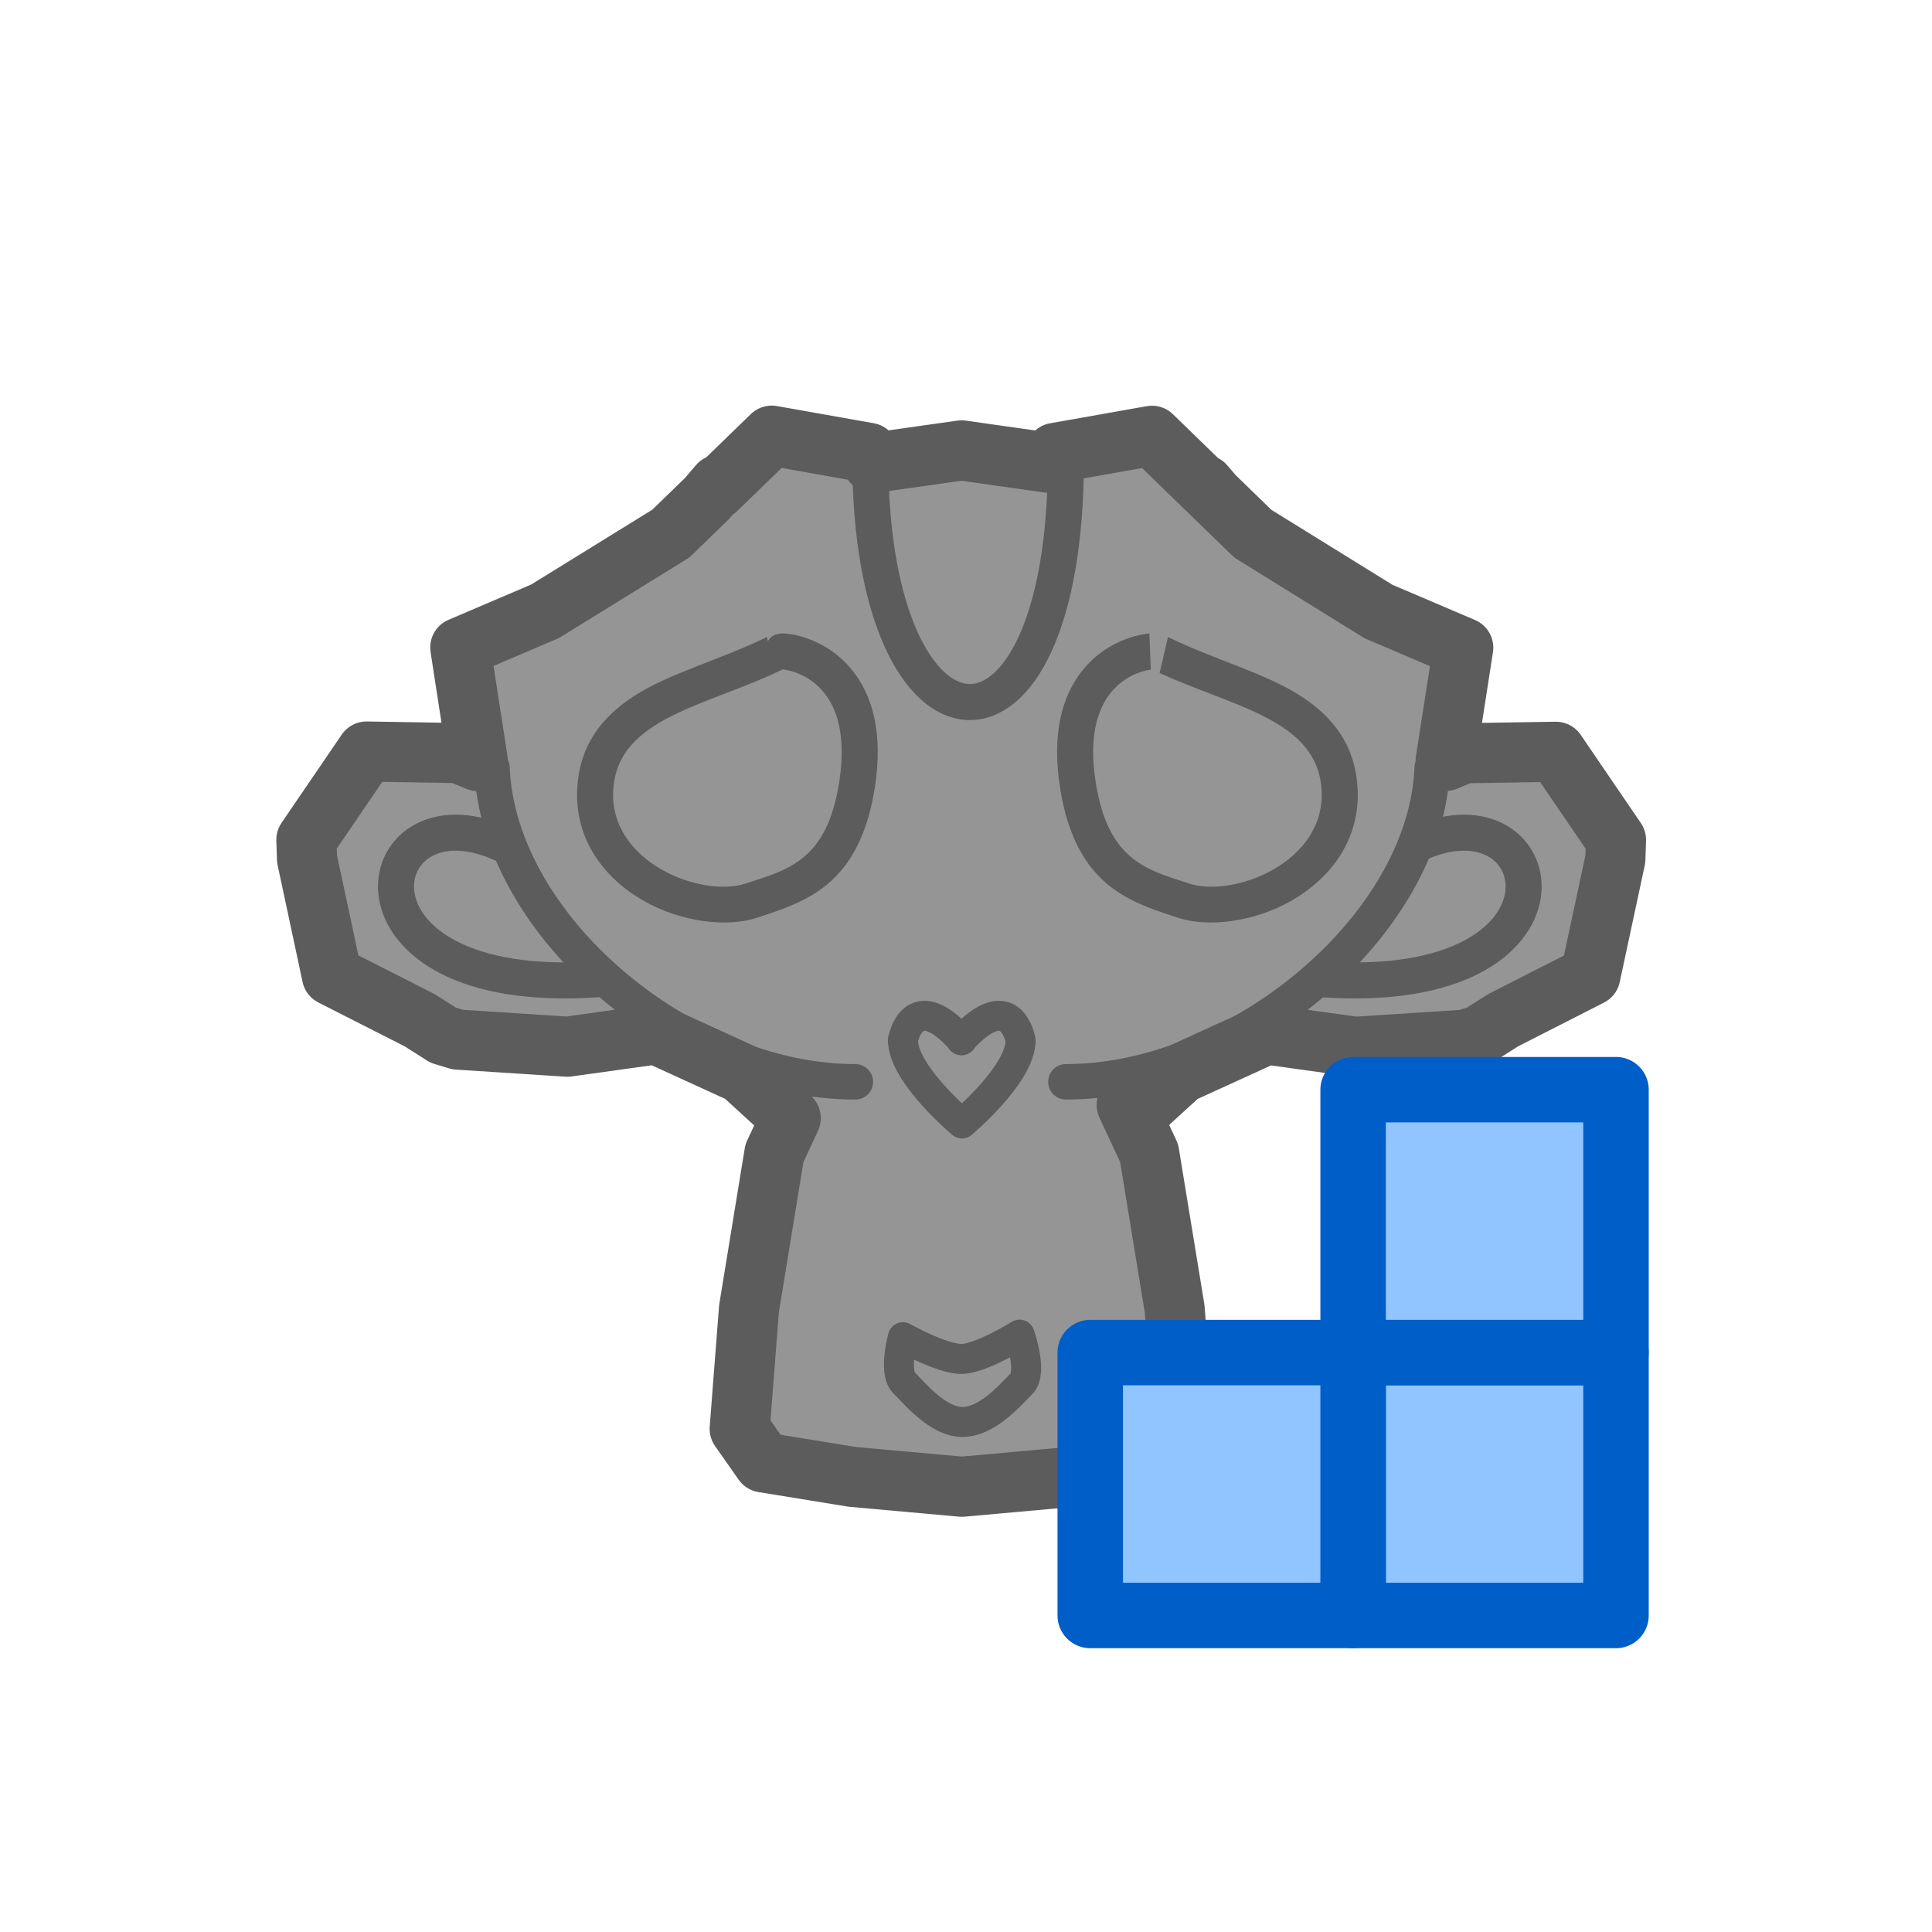 <?xml version="1.0" encoding="UTF-8" standalone="no"?><!DOCTYPE svg PUBLIC "-//W3C//DTD SVG 1.1//EN" "http://www.w3.org/Graphics/SVG/1.1/DTD/svg11.dtd"><svg width="100%" height="100%" viewBox="0 0 134 134" version="1.1" xmlns="http://www.w3.org/2000/svg" xmlns:xlink="http://www.w3.org/1999/xlink" xml:space="preserve" xmlns:serif="http://www.serif.com/" style="fill-rule:evenodd;clip-rule:evenodd;stroke-linejoin:round;stroke-miterlimit:2;"><path d="M60.242,31.408l0.3,0.7l6.154,-0.87l6.196,0.879l0.296,-0.704l6.712,-1.188l4.175,4.054l-0.408,-0.396l-0.134,-0.258l0.642,0.75l2.721,2.642l8.712,5.396l5.88,2.508l-1.221,7.854l1.283,-0.533l6.363,-0.1l4.17,6.116l-0.045,1.33l-1.734,8.091l-6.037,3.075l-1.646,1.046l-1.025,0.313l-7.6,0.491l-6.15,-0.858l-5.942,2.712l-3.35,3.055l-0.408,-0.876l1.558,3.346l1.767,10.788l0.642,8.329l-1.634,2.329l-6.171,1.004l-7.595,0.684l-7.6,-0.684l-6.175,-1.004l-1.634,-2.329l0.646,-8.333l1.763,-10.784l1.133,-2.433l-3.388,-3.096l-5.941,-2.717l-6.163,0.859l-7.612,-0.492l-1.017,-0.312l-1.608,-1.025l-6.092,-3.096l-1.729,-8.096l-0.046,-1.329l4.175,-6.121l6.371,0.104l1.346,0.559l-1.217,-7.88l5.883,-2.512l8.721,-5.388l2.496,-2.42l0.829,-0.971l-0.021,0.183l-0.145,0.142l3.841,-3.725l6.713,1.191Z" style="fill:#959595;fill-rule:nonzero;stroke:#5c5c5c;stroke-width:4.17px;"/><rect id="rect3763" x="93.85" y="93.813" width="18.233" height="18.233" style="fill:#91c5ff;stroke:#005ec8;stroke-width:4.54px;stroke-miterlimit:4;"/><rect id="rect3763-4" x="93.85" y="75.579" width="18.233" height="18.233" style="fill:#91c5ff;stroke:#005ec8;stroke-width:4.54px;stroke-miterlimit:4;"/><rect id="rect3763-0" x="75.617" y="93.813" width="18.233" height="18.233" style="fill:#91c5ff;stroke:#005ec8;stroke-width:4.54px;stroke-miterlimit:4;"/><path d="M79.817,46.442l-0.096,-2.504c-0,-0 -0.063,0.004 -0.159,0.016c-0.487,0.059 -3.016,0.446 -4.741,2.884c-1.058,1.5 -1.913,3.9 -1.296,7.812c0.438,2.775 1.317,4.546 2.375,5.779c1.554,1.813 3.592,2.509 5.829,3.234c2.042,0.666 5.234,0.304 7.85,-1.196c2.742,-1.575 4.788,-4.275 4.579,-7.825c-0.166,-2.888 -1.62,-4.842 -3.875,-6.325c-2.437,-1.604 -6.033,-2.55 -9.275,-4.134l-0.579,2.496c5.121,2.358 10.95,3.233 11.234,8.108c0.295,5.042 -6.121,7.488 -9.163,6.5c-2.975,-0.966 -5.646,-1.595 -6.504,-7.029c-1.083,-6.858 3.129,-7.721 3.821,-7.816Z" style="fill:#5c5c5c;"/><path d="M62.625,92.746c0,-0 2.746,1.537 4.092,1.508c1.35,-0.033 4,-1.687 4,-1.687c-0,-0 0.933,2.612 0.125,3.416c-0.804,0.809 -2.404,2.667 -4.125,2.642c-1.675,-0.025 -3.271,-1.975 -4.017,-2.721c-0.746,-0.746 -0.075,-3.158 -0.075,-3.158" style="fill:none;stroke:#5c5c5c;stroke-width:2.08px;stroke-linecap:round;stroke-miterlimit:1.5;"/><g><path d="M62.629,72.146c0,2.358 4.092,5.775 4.092,5.775c-0,-0 4.062,-3.4 4.062,-5.746" style="fill:none;stroke:#5c5c5c;stroke-width:2.08px;stroke-linecap:round;stroke-miterlimit:1.5;"/><path d="M62.629,72.146c0,-0 0.642,-3.808 4.075,-0" style="fill:none;stroke:#5c5c5c;stroke-width:2.08px;stroke-linecap:round;stroke-linejoin:miter;stroke-miterlimit:1.5;"/><path d="M70.783,72.146c0,-0 -0.645,-3.808 -4.116,-0" style="fill:none;stroke:#5c5c5c;stroke-width:2.08px;stroke-linecap:round;stroke-linejoin:miter;stroke-miterlimit:1.5;"/></g><path d="M34.125,53.258c0.421,10.946 13.263,21.775 25.2,21.775" style="fill:none;stroke:#5c5c5c;stroke-width:2.46px;stroke-linecap:round;stroke-linejoin:miter;stroke-miterlimit:1.5;"/><path d="M99.333,53.258c-0.416,10.946 -13.466,21.775 -25.404,21.775" style="fill:none;stroke:#5c5c5c;stroke-width:2.46px;stroke-linecap:round;stroke-linejoin:miter;stroke-miterlimit:1.5;"/><path d="M60.363,31.796c-0,21.987 13.566,23.046 13.566,0.058" style="fill:none;stroke:#5c5c5c;stroke-width:2.5px;stroke-linecap:round;stroke-linejoin:miter;stroke-miterlimit:1.5;"/><path d="M34.754,58.496c-9.396,-4.188 -12.141,10.746 6.713,9.421" style="fill:none;stroke:#5c5c5c;stroke-width:2.5px;stroke-linecap:round;stroke-linejoin:miter;stroke-miterlimit:1.5;"/><path d="M98.388,58.496c9.391,-4.188 12.141,10.746 -6.713,9.421" style="fill:none;stroke:#5c5c5c;stroke-width:2.5px;stroke-linecap:round;stroke-linejoin:miter;stroke-miterlimit:1.5;"/><path d="M53.258,44.479l-0.066,-0.296c-3.242,1.584 -6.842,2.53 -9.279,4.134c-2.251,1.483 -3.709,3.437 -3.875,6.325c-0.205,3.55 1.841,6.25 4.583,7.825c2.612,1.5 5.808,1.862 7.85,1.196c2.237,-0.725 4.271,-1.421 5.825,-3.234c1.058,-1.233 1.937,-3.004 2.375,-5.779c0.617,-3.912 -0.238,-6.313 -1.296,-7.812c-1.721,-2.438 -4.254,-2.826 -4.742,-2.884c-0.75,-0.092 -1.171,0.133 -1.375,0.525Zm1.029,1.95c0,0 5.092,0.367 3.917,7.829c-0.858,5.434 -3.533,6.063 -6.508,7.029c-3.042,0.988 -9.454,-1.458 -9.163,-6.5c0.292,-5.041 6.521,-5.804 11.755,-8.358Z" style="fill:#5c5c5c;"/></svg>